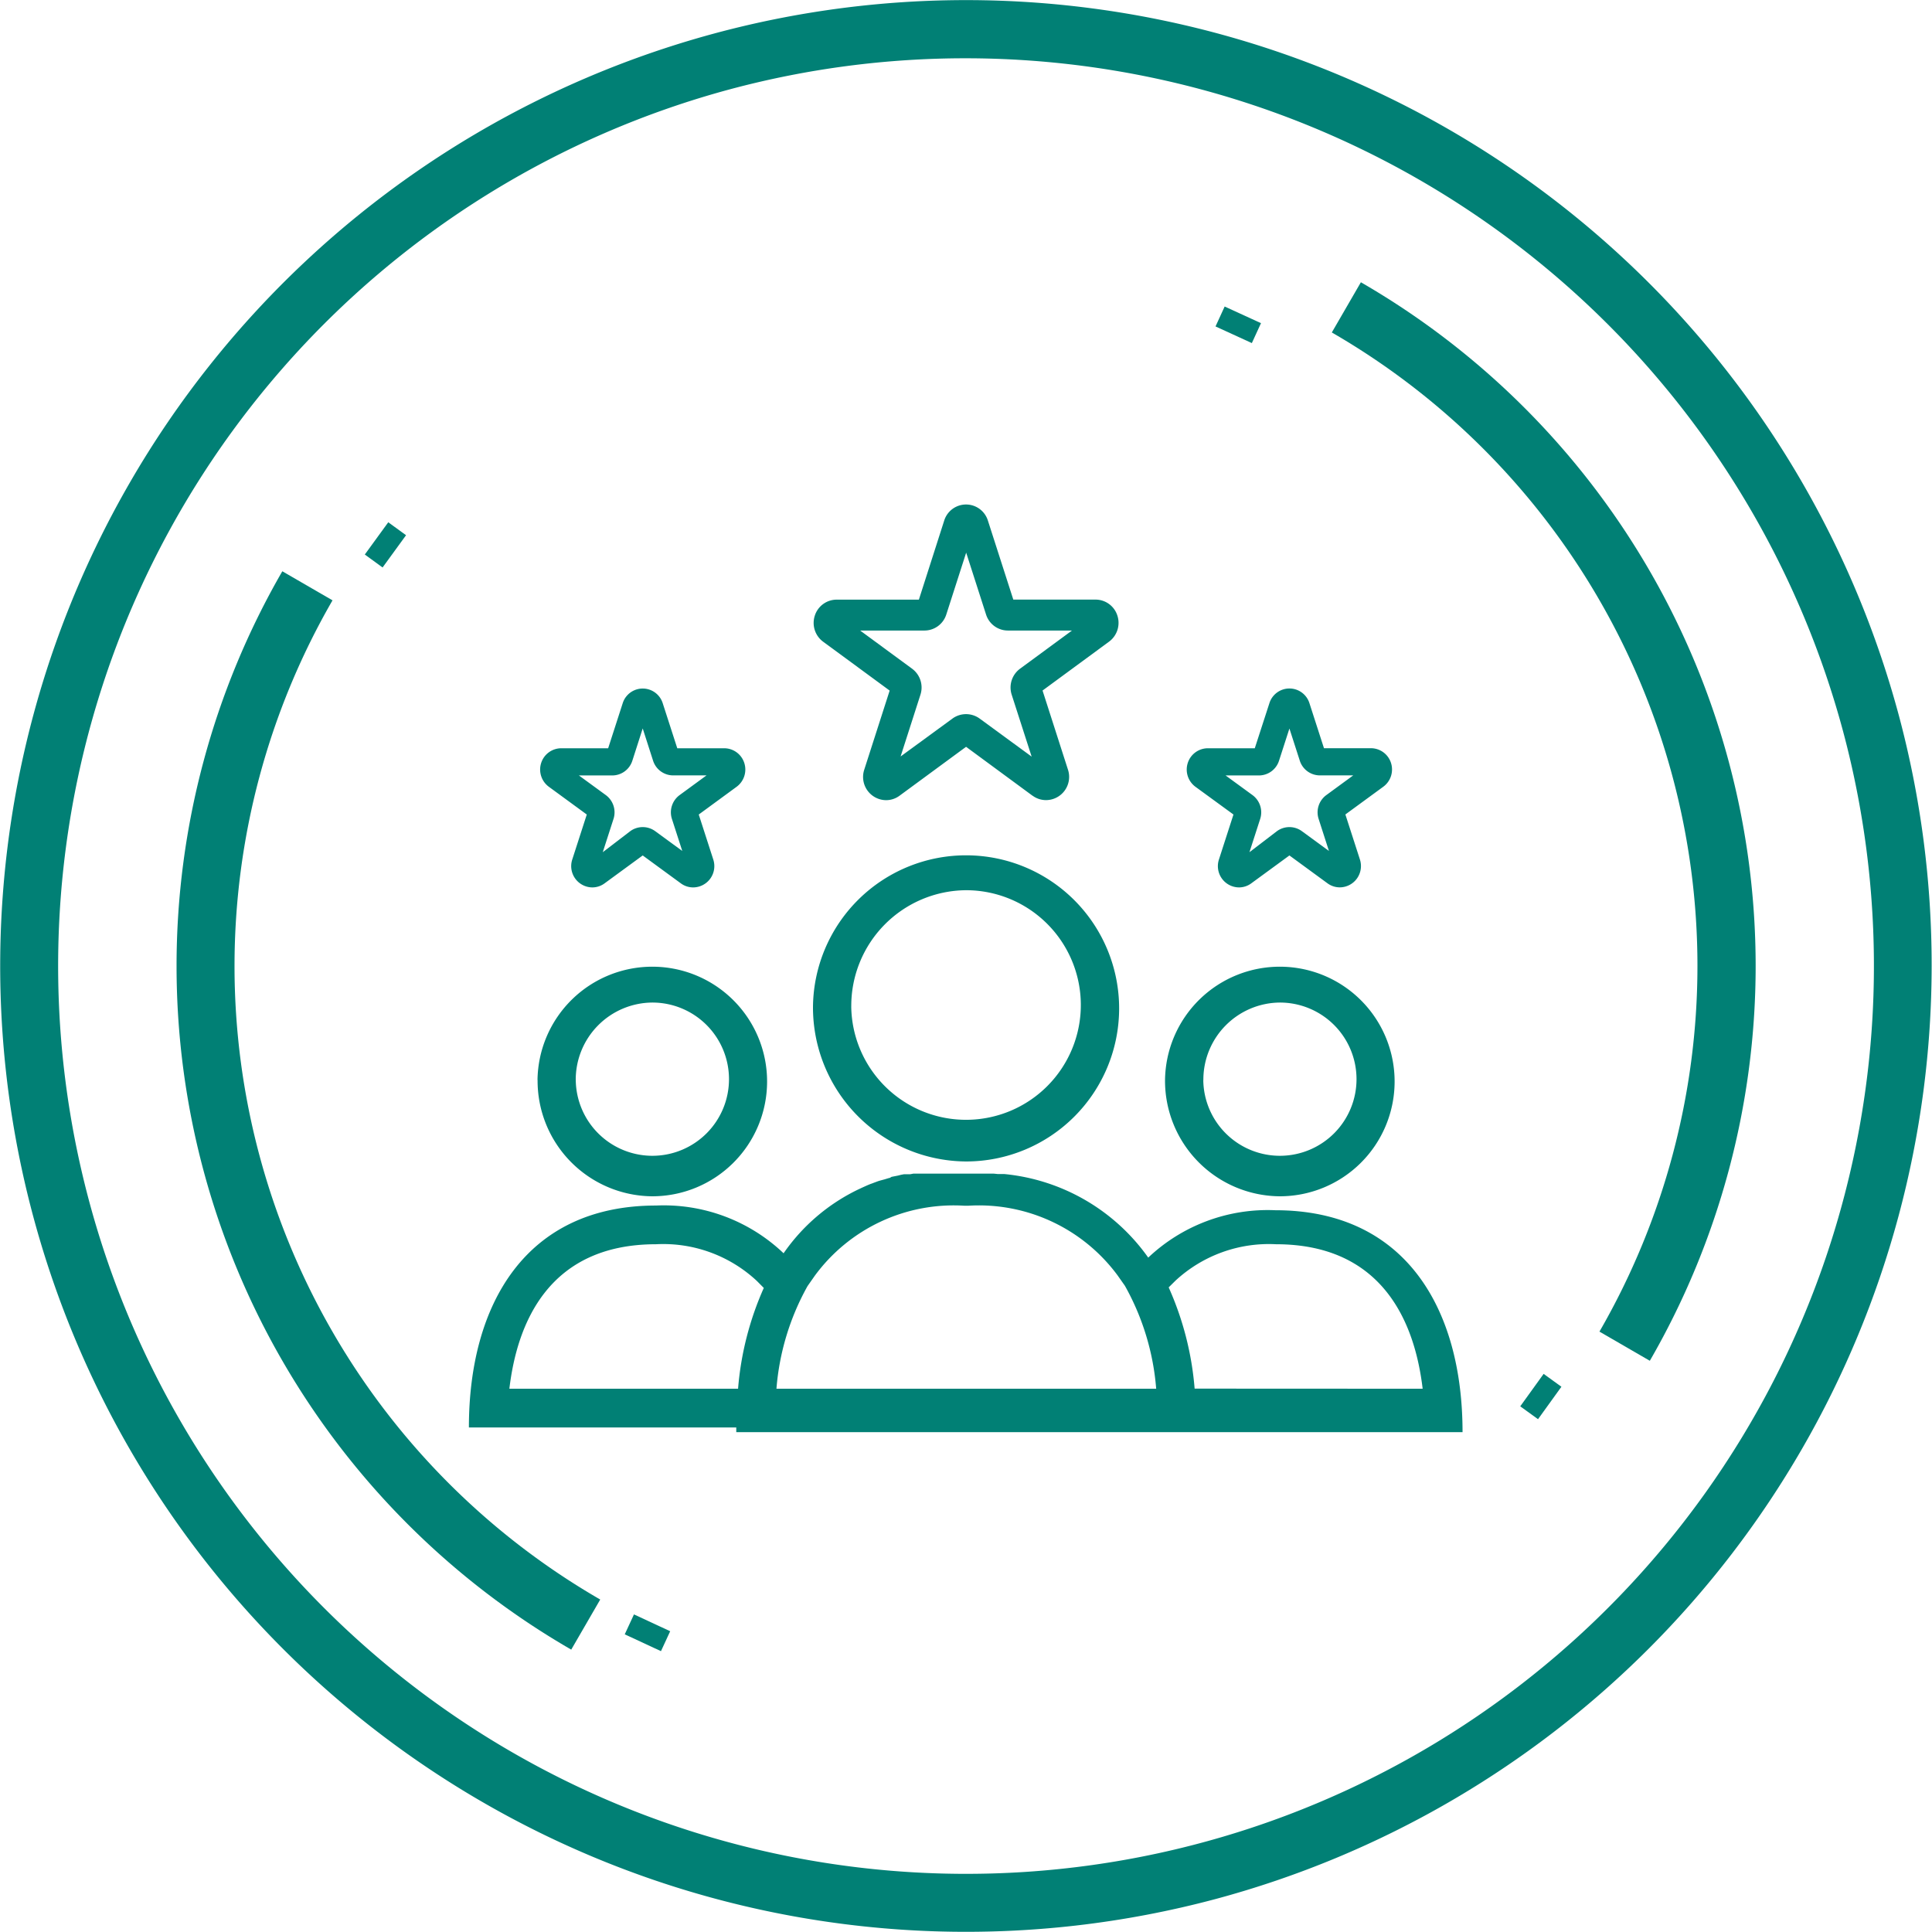 <svg xmlns="http://www.w3.org/2000/svg" width="73.127" height="73.125" viewBox="0 0 73.127 73.125">
  <g id="Group_9258" data-name="Group 9258" transform="translate(0)">
    <path id="Union_16" data-name="Union 16" d="M10.12,34.935H0c0-4.639,2.136-8.4,7.084-8.4a6.575,6.575,0,0,1,4.827,1.807,7.261,7.261,0,0,1,2.846-2.425h0l.026-.012h0l.026-.012h0l.025-.012h0l.025-.012h0l.026-.012h0q.11-.05.223-.1h0l.027-.011h0l.025-.01,0,0,.024-.01,0,0,.024-.009,0,0,.023-.009.005,0,.024-.009,0,0,.025-.01h0l.174-.065h0l.028-.01h0l.026-.009.005,0,.024-.008,0,0,.024-.008.006,0,.023-.008.006,0,.023-.008.007,0,.023-.008.006,0,.023-.008.006,0,.024-.008.006,0,.027-.008h0l.121-.037h0l.028-.008.005,0,.024-.007.007,0L16,25.448l.008,0,.022-.006.008,0,.022-.006.008,0,.022-.006.009,0,.022-.006.009,0,.022-.006.009,0,.023-.006.007,0,.024-.006.007,0,.028-.007h0l.094-.024h0l.029-.007h.005l.026-.006.007,0,.024-.006.009,0,.022-.005.01,0,.022,0,.01,0,.021,0,.011,0,.021,0,.01,0,.021,0,.011,0,.021,0,.011,0,.021,0,.011,0,.023,0,.009,0,.026-.005h.006l.065-.013h0l.03-.006h.008l.024,0,.011,0,.022,0,.011,0,.021,0,.012,0,.02,0,.012,0,.02,0,.013,0,.02,0,.012,0,.021,0,.012,0,.021,0,.011,0,.022,0,.011,0,.022,0,.011,0,.022,0,.011,0,.03,0h0l.034,0h0l.03,0h.01l.023,0,.013,0,.021,0,.013,0,.02,0,.014,0,.019,0,.015,0,.018,0,.016,0,.019,0,.015,0,.019,0,.015,0,.02,0,.014,0,.02,0h.014l.022,0h.012l.022,0h.013l.021,0h.013l.028,0h.009l.032,0H17.8l.025,0h.014l.021,0h.015l.02,0h.015l.02,0h.333l.036,0h1.329l.022,0h.013l.022,0H19.7l.022,0h.013l.022,0h.011l.023,0h.01l.025,0h.007l.027,0h0l.161.016h0l.029,0h0l.028,0h.005l.028,0h.005l.028,0h.005l.028,0h0l.029,0h0l.029,0h0l.031,0h0a7.568,7.568,0,0,1,5.447,3.163,6.58,6.58,0,0,1,4.813-1.793c4.948,0,7.084,3.76,7.084,8.4H10.12ZM36.1,33.469C35.805,30.976,34.6,28,30.547,28a5.2,5.2,0,0,0-3.8,1.376l-.26.257a11.655,11.655,0,0,1,.982,3.832Zm-10.086,0a9.491,9.491,0,0,0-1.183-3.895l-.277-.394a6.524,6.524,0,0,0-5.666-2.637h-.121a6.522,6.522,0,0,0-5.674,2.648l-.276.394a9.5,9.5,0,0,0-1.176,3.884Zm-24.481,0h8.655a11.668,11.668,0,0,1,.974-3.815L10.9,29.39A5.192,5.192,0,0,0,7.084,28C3.027,28,1.826,30.976,1.532,33.469ZM26.349,21.785a4.345,4.345,0,1,1,4.345,4.4A4.373,4.373,0,0,1,26.349,21.785Zm1.448,0a2.9,2.9,0,1,0,2.9-2.933A2.919,2.919,0,0,0,27.8,21.785Zm-25.2,0a4.345,4.345,0,1,1,4.345,4.4A4.373,4.373,0,0,1,2.6,21.785Zm1.448,0a2.9,2.9,0,1,0,2.9-2.933A2.919,2.919,0,0,0,4.044,21.785ZM13.024,19a5.794,5.794,0,1,1,5.793,5.867A5.83,5.83,0,0,1,13.024,19Zm1.448,0a4.345,4.345,0,1,0,4.345-4.4A4.378,4.378,0,0,0,14.473,19ZM32.5,14.34l-1.443-1.056L29.613,14.34a.785.785,0,0,1-.465.154.806.806,0,0,1-.758-1.059l.549-1.7L27.5,10.685a.81.81,0,0,1-.291-.9.8.8,0,0,1,.758-.558h1.779L30.3,7.519a.794.794,0,0,1,1.514,0l.551,1.706h1.779a.8.8,0,0,1,.758.558.81.81,0,0,1-.292.9l-1.435,1.05.549,1.7a.806.806,0,0,1-.758,1.059A.785.785,0,0,1,32.5,14.34ZM29.66,11a.81.81,0,0,1,.291.9l-.407,1.261,1.046-.8a.8.8,0,0,1,.933,0l1.03.753L32.162,11.9a.81.81,0,0,1,.291-.9l1.019-.746H32.207a.8.8,0,0,1-.757-.556l-.393-1.218L30.663,9.7a.8.8,0,0,1-.757.556H28.641ZM8.022,14.34,6.579,13.284,5.136,14.34a.785.785,0,0,1-.465.154.806.806,0,0,1-.758-1.059l.549-1.7-1.435-1.05a.81.81,0,0,1-.292-.9.8.8,0,0,1,.758-.558H5.271l.551-1.706a.794.794,0,0,1,1.514,0l.551,1.706H9.666a.8.8,0,0,1,.758.558.81.81,0,0,1-.291.9L8.7,11.735l.549,1.7a.806.806,0,0,1-.758,1.059A.785.785,0,0,1,8.022,14.34ZM5.183,11a.81.81,0,0,1,.291.9l-.407,1.261,1.046-.8a.8.8,0,0,1,.933,0l1.03.753L7.684,11.9a.81.81,0,0,1,.291-.9l1.019-.746H7.729A.8.8,0,0,1,6.972,9.7L6.579,8.477,6.186,9.7a.8.8,0,0,1-.757.556H4.164Zm16.154.026L18.818,9.172,16.3,11.023a.856.856,0,0,1-.509.169.879.879,0,0,1-.827-1.154l.962-2.994-2.518-1.85a.884.884,0,0,1-.316-.984.868.868,0,0,1,.827-.608h3.113L17.991.608a.866.866,0,0,1,1.653,0L20.606,3.6h3.113a.868.868,0,0,1,.827.608.884.884,0,0,1-.316.984l-2.517,1.85.962,2.994a.879.879,0,0,1-.827,1.154A.856.856,0,0,1,21.337,11.023ZM19.328,8.1,21.3,9.543,20.545,7.2a.884.884,0,0,1,.316-.984l1.966-1.445H20.4a.868.868,0,0,1-.826-.608l-.752-2.34-.752,2.34a.868.868,0,0,1-.826.608H14.809l1.966,1.445a.884.884,0,0,1,.316.984l-.751,2.338L18.307,8.1a.874.874,0,0,1,1.021,0Z" transform="translate(17.748 19.095)" fill="#018075"/>
    <g id="Untitled-2" transform="translate(0 0)">
      <path id="Path_33971" data-name="Path 33971" d="M43.841,61.03l-.888,1.221-.673-.49.888-1.221.673.49Z" transform="translate(-28.472 -40.772)" fill="#018075"/>
      <path id="Path_33972" data-name="Path 33972" d="M142.265,36.915l-1.375-.63.346-.754,1.375.63Z" transform="translate(-94.882 -23.929)" fill="#018075"/>
      <path id="Path_33973" data-name="Path 33973" d="M73.781,188.521l-1.371-.637.349-.754,1.371.637Z" transform="translate(-48.763 -126.024)" fill="#018075"/>
      <path id="Path_33974" data-name="Path 33974" d="M177.768,159.737l-.885,1.228-.673-.487.885-1.228Z" transform="translate(-118.668 -107.248)" fill="#018075"/>
      <path id="Path_33975" data-name="Path 33975" d="M46.02,71.877A36.558,36.558,0,1,1,71.872,27.1,36.6,36.6,0,0,1,46.02,71.877ZM27.665,3.371a34.364,34.364,0,1,0,42.088,24.3A34.4,34.4,0,0,0,27.665,3.371Z" transform="translate(0.005 -0.002)" fill="#018075"/>
      <path id="Path_33976" data-name="Path 33976" d="M166.4,73.538l-1.9-1.1A27.687,27.687,0,0,0,154.37,34.62l1.1-1.9a29.88,29.88,0,0,1,10.939,40.818Z" transform="translate(-103.96 -22.036)" fill="#018075"/>
      <path id="Path_33977" data-name="Path 33977" d="M35.376,107.038A29.88,29.88,0,0,1,24.437,66.22l1.9,1.1a27.687,27.687,0,0,0,10.133,37.82l-1.1,1.9Z" transform="translate(-13.751 -44.597)" fill="#018075"/>
    </g>
  </g>
</svg>
